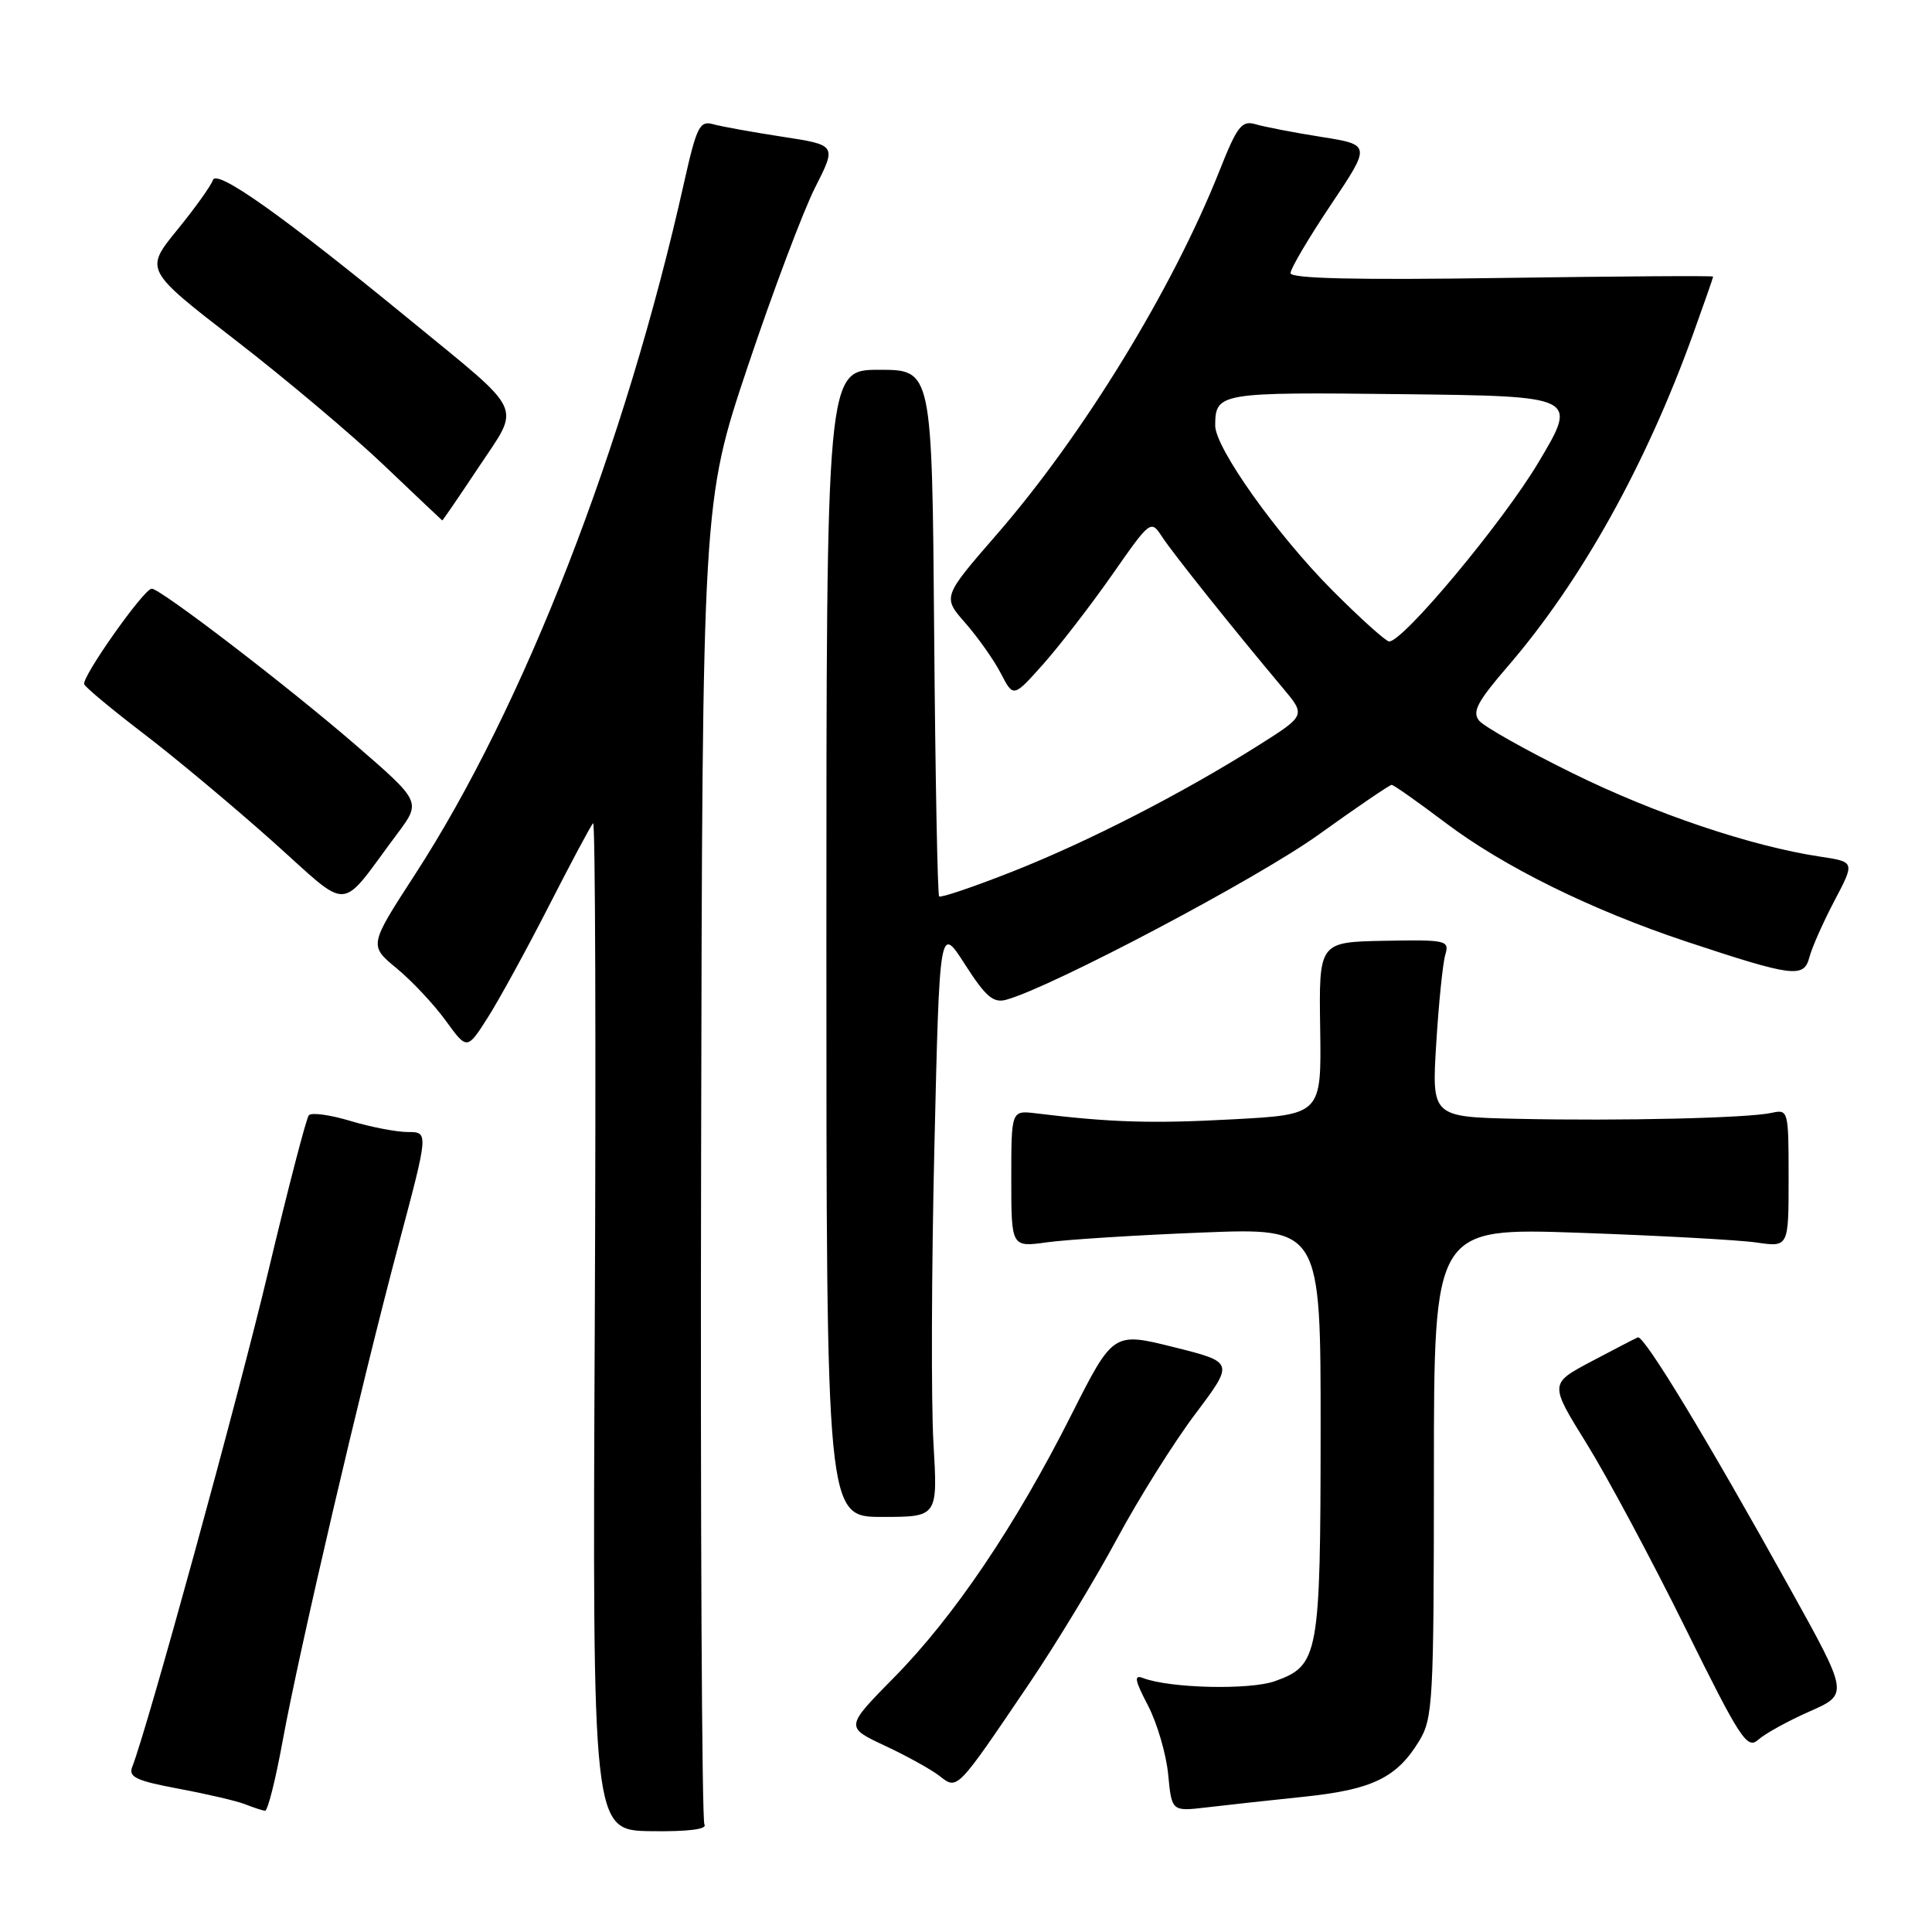 <?xml version="1.0" encoding="UTF-8" standalone="no"?>
<!DOCTYPE svg PUBLIC "-//W3C//DTD SVG 1.1//EN" "http://www.w3.org/Graphics/SVG/1.1/DTD/svg11.dtd" >
<svg xmlns="http://www.w3.org/2000/svg" xmlns:xlink="http://www.w3.org/1999/xlink" version="1.1" viewBox="0 0 256 256">
 <g >
 <path fill="currentColor"
d=" M 93.34 241.75 C 93.00 241.20 92.80 201.54 92.90 153.62 C 93.07 66.50 93.07 66.50 99.10 48.50 C 102.42 38.60 106.43 27.96 108.00 24.86 C 110.86 19.22 110.86 19.22 103.68 18.12 C 99.73 17.51 95.60 16.77 94.50 16.46 C 92.71 15.96 92.31 16.77 90.64 24.20 C 82.84 59.12 69.40 93.68 54.98 115.89 C 48.89 125.28 48.89 125.28 52.56 128.31 C 54.58 129.97 57.50 133.09 59.06 135.24 C 61.89 139.14 61.89 139.14 64.64 134.82 C 66.15 132.44 69.79 125.80 72.72 120.06 C 75.66 114.31 78.29 109.37 78.59 109.08 C 78.88 108.79 78.98 138.69 78.81 175.54 C 78.50 242.52 78.50 242.52 86.23 242.64 C 91.17 242.71 93.74 242.39 93.34 241.75 Z  M 37.44 230.75 C 39.64 218.70 47.87 183.46 52.86 164.75 C 56.79 150.00 56.79 150.00 54.05 150.00 C 52.55 150.00 49.12 149.34 46.43 148.53 C 43.74 147.72 41.26 147.38 40.92 147.78 C 40.58 148.18 38.16 157.50 35.54 168.50 C 31.52 185.39 19.60 228.79 17.52 234.13 C 16.99 235.47 18.08 235.97 23.69 237.02 C 27.44 237.72 31.40 238.64 32.50 239.08 C 33.60 239.52 34.78 239.90 35.12 239.94 C 35.47 239.97 36.51 235.84 37.44 230.75 Z  M 172.76 238.08 C 181.83 237.14 185.07 235.57 188.04 230.70 C 189.87 227.70 189.99 225.45 190.00 195.09 C 190.00 162.68 190.00 162.68 209.25 163.35 C 219.84 163.72 230.41 164.30 232.75 164.64 C 237.00 165.26 237.00 165.26 237.00 156.11 C 237.00 147.14 236.96 146.97 234.75 147.46 C 231.64 148.15 214.77 148.55 201.10 148.25 C 189.71 148.00 189.71 148.00 190.31 138.25 C 190.64 132.89 191.18 127.60 191.51 126.50 C 192.07 124.60 191.67 124.51 183.43 124.66 C 174.76 124.83 174.76 124.83 174.93 136.26 C 175.10 147.69 175.10 147.69 163.28 148.32 C 152.59 148.90 147.13 148.73 137.25 147.52 C 134.00 147.13 134.00 147.13 134.00 156.20 C 134.00 165.27 134.00 165.27 138.75 164.61 C 141.36 164.25 150.59 163.66 159.25 163.32 C 175.00 162.69 175.00 162.69 174.99 189.59 C 174.97 219.39 174.74 220.68 168.97 222.75 C 165.64 223.96 155.01 223.71 151.46 222.35 C 150.22 221.87 150.35 222.62 152.11 225.98 C 153.32 228.31 154.53 232.42 154.79 235.13 C 155.26 240.03 155.26 240.03 159.88 239.49 C 162.42 239.19 168.22 238.55 172.76 238.08 Z  M 136.43 223.00 C 139.96 217.78 145.18 209.16 148.03 203.86 C 150.88 198.56 155.54 191.13 158.38 187.36 C 163.54 180.50 163.54 180.50 155.52 178.50 C 147.50 176.50 147.50 176.50 141.94 187.51 C 134.56 202.15 126.42 214.20 118.49 222.25 C 111.99 228.85 111.99 228.85 117.24 231.31 C 120.13 232.66 123.40 234.47 124.50 235.33 C 126.88 237.19 126.71 237.37 136.43 223.00 Z  M 239.77 226.78 C 244.96 224.49 244.96 224.49 237.19 210.50 C 226.20 190.69 217.83 176.88 217.02 177.21 C 216.64 177.37 213.85 178.82 210.82 180.42 C 205.31 183.35 205.31 183.35 210.26 191.32 C 212.97 195.70 218.83 206.64 223.28 215.64 C 230.57 230.41 231.51 231.85 232.97 230.53 C 233.85 229.73 236.91 228.04 239.77 226.78 Z  M 123.69 191.25 C 123.37 185.89 123.43 168.23 123.81 152.02 C 124.50 122.54 124.50 122.54 127.87 127.80 C 130.64 132.11 131.63 132.95 133.37 132.46 C 139.47 130.76 166.69 116.37 174.70 110.61 C 179.76 106.98 184.13 104.00 184.40 104.00 C 184.67 104.00 187.86 106.25 191.49 108.99 C 199.21 114.83 210.88 120.59 223.50 124.78 C 237.59 129.45 239.02 129.63 239.75 126.86 C 240.08 125.57 241.58 122.20 243.07 119.36 C 245.79 114.20 245.79 114.20 241.19 113.51 C 232.04 112.13 219.28 107.83 208.35 102.44 C 202.21 99.42 196.66 96.29 196.00 95.50 C 195.03 94.33 195.75 92.98 199.80 88.28 C 209.51 77.02 218.10 61.60 224.37 44.19 C 225.82 40.17 227.00 36.78 227.00 36.65 C 227.00 36.52 214.40 36.61 199.00 36.83 C 179.72 37.12 171.00 36.91 171.00 36.19 C 171.00 35.60 173.40 31.54 176.33 27.16 C 181.67 19.19 181.67 19.19 175.08 18.14 C 171.46 17.57 167.55 16.81 166.39 16.47 C 164.54 15.92 163.94 16.68 161.57 22.67 C 155.36 38.31 143.51 57.66 132.09 70.80 C 124.88 79.10 124.88 79.10 127.92 82.56 C 129.59 84.47 131.71 87.47 132.62 89.23 C 134.28 92.44 134.28 92.44 138.26 87.97 C 140.44 85.51 144.54 80.20 147.36 76.17 C 152.45 68.88 152.49 68.85 153.99 71.14 C 155.44 73.36 163.53 83.49 169.97 91.15 C 173.03 94.80 173.03 94.80 166.74 98.77 C 156.70 105.11 144.23 111.51 134.17 115.48 C 129.03 117.51 124.66 118.99 124.44 118.78 C 124.23 118.56 123.93 102.77 123.78 83.69 C 123.50 49.00 123.50 49.00 116.50 49.00 C 109.50 49.00 109.50 49.00 109.50 125.00 C 109.50 201.00 109.50 201.00 116.88 201.00 C 124.26 201.00 124.26 201.00 123.69 191.25 Z  M 52.66 110.45 C 55.81 106.23 55.81 106.23 47.05 98.65 C 38.05 90.87 21.25 78.00 20.10 78.00 C 19.08 78.00 10.77 89.77 11.16 90.67 C 11.35 91.11 14.88 94.04 19.00 97.19 C 23.12 100.33 30.77 106.72 36.00 111.38 C 46.72 120.94 44.73 121.05 52.66 110.45 Z  M 63.42 61.91 C 69.01 53.50 69.71 55.01 54.50 42.54 C 37.51 28.61 28.71 22.36 28.21 23.86 C 27.96 24.61 25.83 27.59 23.46 30.49 C 19.17 35.77 19.17 35.77 31.25 45.11 C 37.90 50.25 46.75 57.71 50.92 61.69 C 55.09 65.66 58.55 68.94 58.60 68.96 C 58.66 68.98 60.83 65.81 63.42 61.91 Z  M 176.57 78.25 C 169.20 70.86 160.99 59.31 161.02 56.37 C 161.05 52.03 161.51 51.95 185.86 52.23 C 209.08 52.50 209.08 52.50 203.86 61.26 C 199.13 69.20 185.95 85.00 184.07 85.00 C 183.65 85.00 180.27 81.96 176.57 78.25 Z "/>
</g>
</svg>